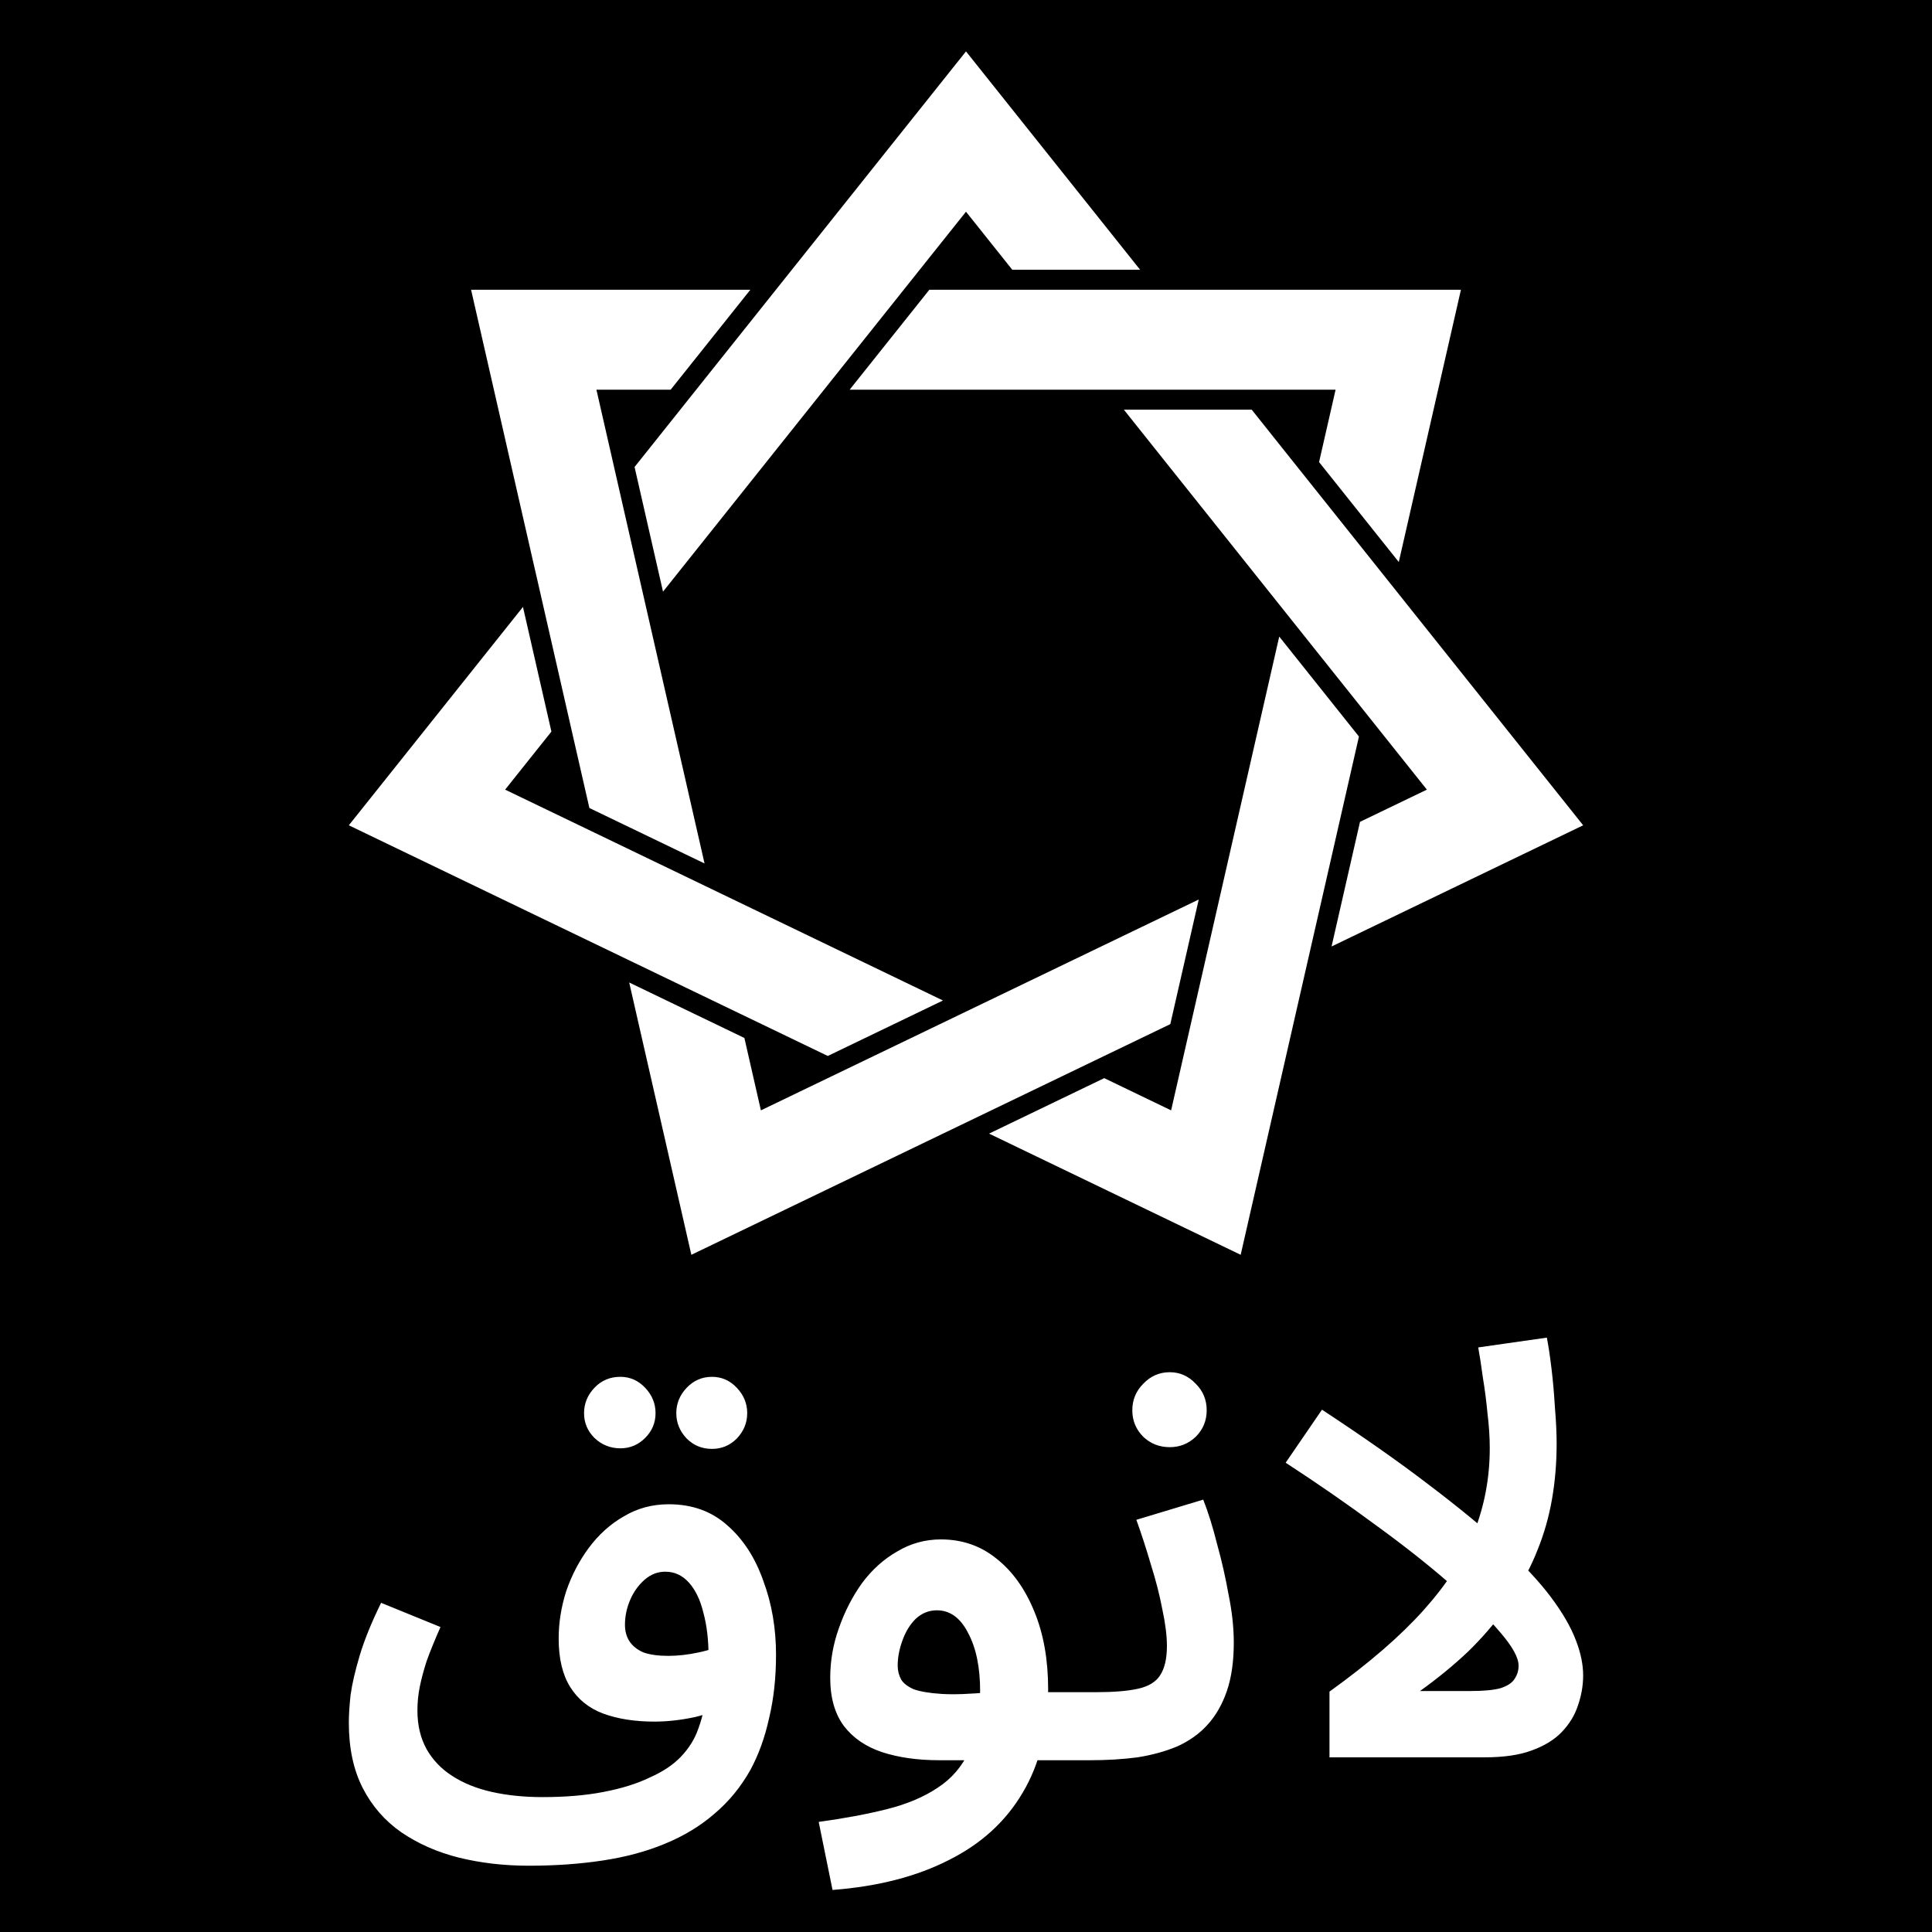 <?xml version="1.0" encoding="UTF-8" standalone="no"?>
<!-- Created with Inkscape (http://www.inkscape.org/) -->

<svg
   width="180"
   height="180"
   viewBox="0 0 180 180"
   version="1.1"
   id="svg5"
   inkscape:export-filename="Lanouq.png"
   inkscape:export-xdpi="853.33002"
   inkscape:export-ydpi="853.33002"
   sodipodi:docname="Lanouq.svg"
   inkscape:version="1.3.2 (091e20ef0f, 2023-11-25)"
   xml:space="preserve"
   xmlns:inkscape="http://www.inkscape.org/namespaces/inkscape"
   xmlns:sodipodi="http://sodipodi.sourceforge.net/DTD/sodipodi-0.dtd"
   xmlns="http://www.w3.org/2000/svg"
   xmlns:svg="http://www.w3.org/2000/svg"><sodipodi:namedview
     id="namedview7"
     pagecolor="#ffffff"
     bordercolor="#666666"
     borderopacity="1.0"
     inkscape:pageshadow="2"
     inkscape:pageopacity="0.0"
     inkscape:pagecheckerboard="0"
     inkscape:document-units="px"
     showgrid="false"
     inkscape:zoom="1"
     inkscape:cx="156.5"
     inkscape:cy="46.5"
     inkscape:window-width="1920"
     inkscape:window-height="1011"
     inkscape:window-x="0"
     inkscape:window-y="32"
     inkscape:window-maximized="1"
     inkscape:current-layer="layer1"
     inkscape:showpageshadow="2"
     inkscape:deskcolor="#d1d1d1"><inkscape:grid
       type="xygrid"
       id="grid846"
       originx="0"
       originy="0"
       spacingy="1"
       spacingx="1"
       units="px"
       visible="false" /></sodipodi:namedview><defs
     id="defs2" /><g
     inkscape:label="Camada 1"
     inkscape:groupmode="layer"
     id="layer1"><rect
       style="fill:#000000;stroke-width:4;fill-opacity:1"
       id="rect848"
       width="180"
       height="180"
       x="0"
       y="0" /><path
       style="-inkscape-font-specification:'Noto Sans Arabic Semi-Bold';fill:#ffffff;stroke-width:1.567;stroke-linecap:round;stroke-linejoin:round"
       d="m 138.798,134.936 q 0,-1.558 -0.215,-3.276 -0.161,-1.719 -0.43,-3.33 -0.215,-1.611 -0.43,-2.793 l 6.392,-0.913 q 0.215,1.074 0.43,2.847 0.215,1.773 0.322,3.652 0.161,1.88 0.161,3.384 0,2.686 -0.43,5.156 -0.43,2.471 -1.343,4.727 -0.859,2.202 -2.256,4.297 l -0.806,1.235 q -1.45,2.041 -3.438,3.975 -1.987,1.88 -4.458,3.652 h 4.727 q 1.826,0 2.793,-0.269 0.967,-0.322 1.289,-0.859 0.376,-0.537 0.376,-1.235 0,-1.128 -1.719,-3.115 -1.719,-2.041 -4.727,-4.566 -2.954,-2.578 -6.875,-5.425 -3.921,-2.9 -8.379,-5.801 l 3.384,-4.942 q 5.801,3.814 9.937,6.983 4.19,3.169 6.983,5.747 2.793,2.578 4.404,4.727 1.611,2.149 2.31,3.975 0.698,1.773 0.698,3.33 0,1.397 -0.483,2.793 -0.43,1.343 -1.504,2.471 -1.021,1.074 -2.793,1.719 -1.719,0.645 -4.404,0.645 h -14.449 v -6.123 q 5.532,-3.975 8.755,-7.574 3.276,-3.652 4.727,-7.305 1.45,-3.706 1.45,-7.788 z m -37.223,29.059 0.537,-6.338 q 2.471,0 3.921,-0.322 1.45,-0.322 2.041,-1.235 0.645,-0.967 0.645,-2.739 0,-1.45 -0.43,-3.438 -0.376,-1.987 -1.074,-4.19 -0.645,-2.202 -1.343,-4.136 l 6.231,-1.88 q 0.698,1.773 1.289,4.136 0.645,2.31 1.074,4.727 0.483,2.363 0.483,4.458 0,2.632 -0.645,4.512 -0.645,1.88 -1.826,3.169 -1.128,1.235 -2.793,1.987 -1.665,0.698 -3.706,1.021 -2.041,0.269 -4.404,0.269 z m 7.412,-29.166 q -1.45,0 -2.471,-0.967 -1.021,-1.021 -1.021,-2.471 0,-1.45 1.021,-2.471 1.021,-1.074 2.471,-1.074 1.397,0 2.417,1.074 1.021,1.021 1.021,2.471 0,1.45 -1.021,2.471 -1.021,0.967 -2.417,0.967 z M 77.565,176.08 76.276,169.742 q 3.545,-0.483 6.338,-1.182 2.793,-0.698 4.727,-1.987 1.987,-1.289 2.954,-3.438 1.021,-2.202 1.021,-5.586 0,-3.33 -1.128,-5.425 -1.074,-2.095 -2.9,-2.095 -1.128,0 -1.987,0.806 -0.806,0.806 -1.235,2.041 -0.43,1.182 -0.43,2.31 0,0.698 0.322,1.289 0.322,0.537 1.182,0.913 0.913,0.322 2.578,0.43 1.719,0.107 4.512,-0.161 h 9.883 q 1.665,0 2.417,0.913 0.752,0.859 0.752,2.149 0,1.343 -1.021,2.31 -0.967,0.967 -2.686,0.967 H 87.502 q -3.008,0 -5.318,-0.752 -2.256,-0.752 -3.545,-2.417 -1.289,-1.719 -1.289,-4.512 0,-2.363 0.806,-4.619 0.806,-2.31 2.149,-4.19 1.397,-1.88 3.276,-2.954 1.88,-1.128 4.082,-1.128 2.954,0 5.156,1.773 2.256,1.773 3.545,4.942 1.289,3.115 1.289,7.251 0,5.64 -2.363,9.615 -2.363,4.028 -6.875,6.284 -4.512,2.31 -10.85,2.793 z m -28.307,-2.256 q -3.438,0 -6.499,-0.752 -3.008,-0.752 -5.371,-2.363 -2.31,-1.611 -3.599,-4.136 -1.289,-2.525 -1.289,-6.07 0,-1.074 0.161,-2.578 0.215,-1.558 0.859,-3.706 0.645,-2.149 1.987,-4.888 l 5.532,2.256 q -0.806,1.826 -1.289,3.169 -0.43,1.343 -0.645,2.417 -0.215,1.074 -0.215,2.202 0,2.041 0.859,3.599 0.859,1.504 2.363,2.471 1.558,1.021 3.706,1.504 2.149,0.483 4.727,0.483 3.223,0 5.694,-0.483 2.525,-0.483 4.297,-1.343 1.826,-0.806 2.9,-1.934 1.128,-1.182 1.611,-2.578 0.537,-1.45 0.752,-3.115 0.215,-1.719 0.215,-3.652 0,-2.31 -0.483,-4.082 -0.43,-1.773 -1.343,-2.793 -0.913,-1.021 -2.202,-1.021 -1.074,0 -1.934,0.752 -0.859,0.752 -1.343,1.88 -0.483,1.128 -0.483,2.31 0,0.913 0.43,1.558 0.43,0.645 1.289,1.021 0.913,0.322 2.31,0.322 1.343,0 2.847,-0.322 1.504,-0.322 2.632,-0.913 l 0.376,5.479 q -1.289,0.967 -3.33,1.45 -1.987,0.43 -3.814,0.43 -2.739,0 -4.78,-0.752 -1.987,-0.752 -3.062,-2.471 -1.074,-1.719 -1.074,-4.512 0,-2.202 0.698,-4.404 0.752,-2.202 2.095,-4.028 1.397,-1.88 3.276,-2.954 1.88,-1.128 4.19,-1.128 3.276,0 5.479,1.987 2.202,1.934 3.33,5.156 1.182,3.169 1.182,6.875 0,3.223 -0.645,5.908 -0.591,2.686 -1.719,4.78 -1.343,2.417 -3.384,4.136 -1.987,1.719 -4.619,2.793 -2.578,1.074 -5.801,1.558 -3.169,0.483 -6.875,0.483 z m 17.081,-38.834 q -1.397,0 -2.363,-0.967 -0.967,-1.021 -0.967,-2.363 0,-1.343 0.967,-2.363 0.967,-1.021 2.363,-1.021 1.343,0 2.31,1.021 0.967,1.021 0.967,2.363 0,1.343 -0.967,2.363 -0.967,0.967 -2.31,0.967 z m -8.54,-0.054 q -1.397,0 -2.417,-0.967 -0.967,-0.967 -0.967,-2.31 0,-1.343 0.967,-2.363 0.967,-1.021 2.417,-1.021 1.343,0 2.31,1.021 0.967,1.021 0.967,2.363 0,1.343 -0.967,2.31 -0.967,0.967 -2.31,0.967 z"
       id="text1"
       aria-label="لانوق" /><path
       id="path1"
       style="color:#000000;fill:#ffffff;fill-opacity:1;stroke-width:0.124;-inkscape-stroke:none"
       d="m 90,4.789 -0.729,0.912 -2.912,3.652 -12.793,16.043 -1.555,1.949 -5.941,7.449 -3.336,4.184 -3.613,4.531 2.65,11.613 14.26,-17.883 1.023,-1.283 5.941,-7.451 3.586,-4.496 3.418,-4.285 4.312,5.408 h 11.91 z m -46.111,22.205 0.26,1.139 5.77,25.283 h 0.002 l 2.51,10.996 1.189,5.215 1.291,5.652 10.73,5.168 -4.83,-21.158 -2.746,-12.031 -0.953,-4.182 -1.545,-6.77 h 6.916 l 7.426,-9.312 z m 42.695,0 -0.279,0.352 -7.146,8.961 h 22.871 1.643 9.529 6.201 5.031 l -1.539,6.744 7.426,9.312 5.791,-25.369 h -8.709 -20.143 -9.529 -10.611 z m 18.125,11.176 1.205,1.512 13.055,16.369 0.822,1.031 6.145,7.703 3.865,4.848 3.139,3.936 -6.232,3 -2.65,11.613 L 147.5,76.891 131.066,56.286 l -1.555,-1.951 -5.941,-7.449 -3.336,-4.182 -3.613,-4.533 z m -55.986,18.377 -1.205,1.512 -15.018,18.832 23.748,11.438 2.246,1.082 8.584,4.135 4.82,2.32 5.225,2.516 10.73,-5.168 -18.98,-9.141 -3.105,-1.496 -8.586,-4.135 -3.961,-1.908 -6.16,-2.965 4.312,-5.408 z m 70.461,2.762 -0.43,1.885 -4.207,18.428 -0.818,3.586 -2.881,12.627 -1.738,7.615 -6.232,-3.002 -10.73,5.168 23.443,11.291 5.865,-25.697 0.555,-2.432 2.121,-9.289 1.189,-5.215 1.289,-5.652 z m -7.5,24.496 -1.742,0.838 -18.865,9.086 -1.48,0.713 -8.584,4.133 -5.588,2.691 -4.533,2.184 -1.539,-6.744 -10.732,-5.168 5.791,25.369 23.291,-11.217 11.287,-5.436 3.836,-1.848 6.209,-2.99 z" /></g></svg>
